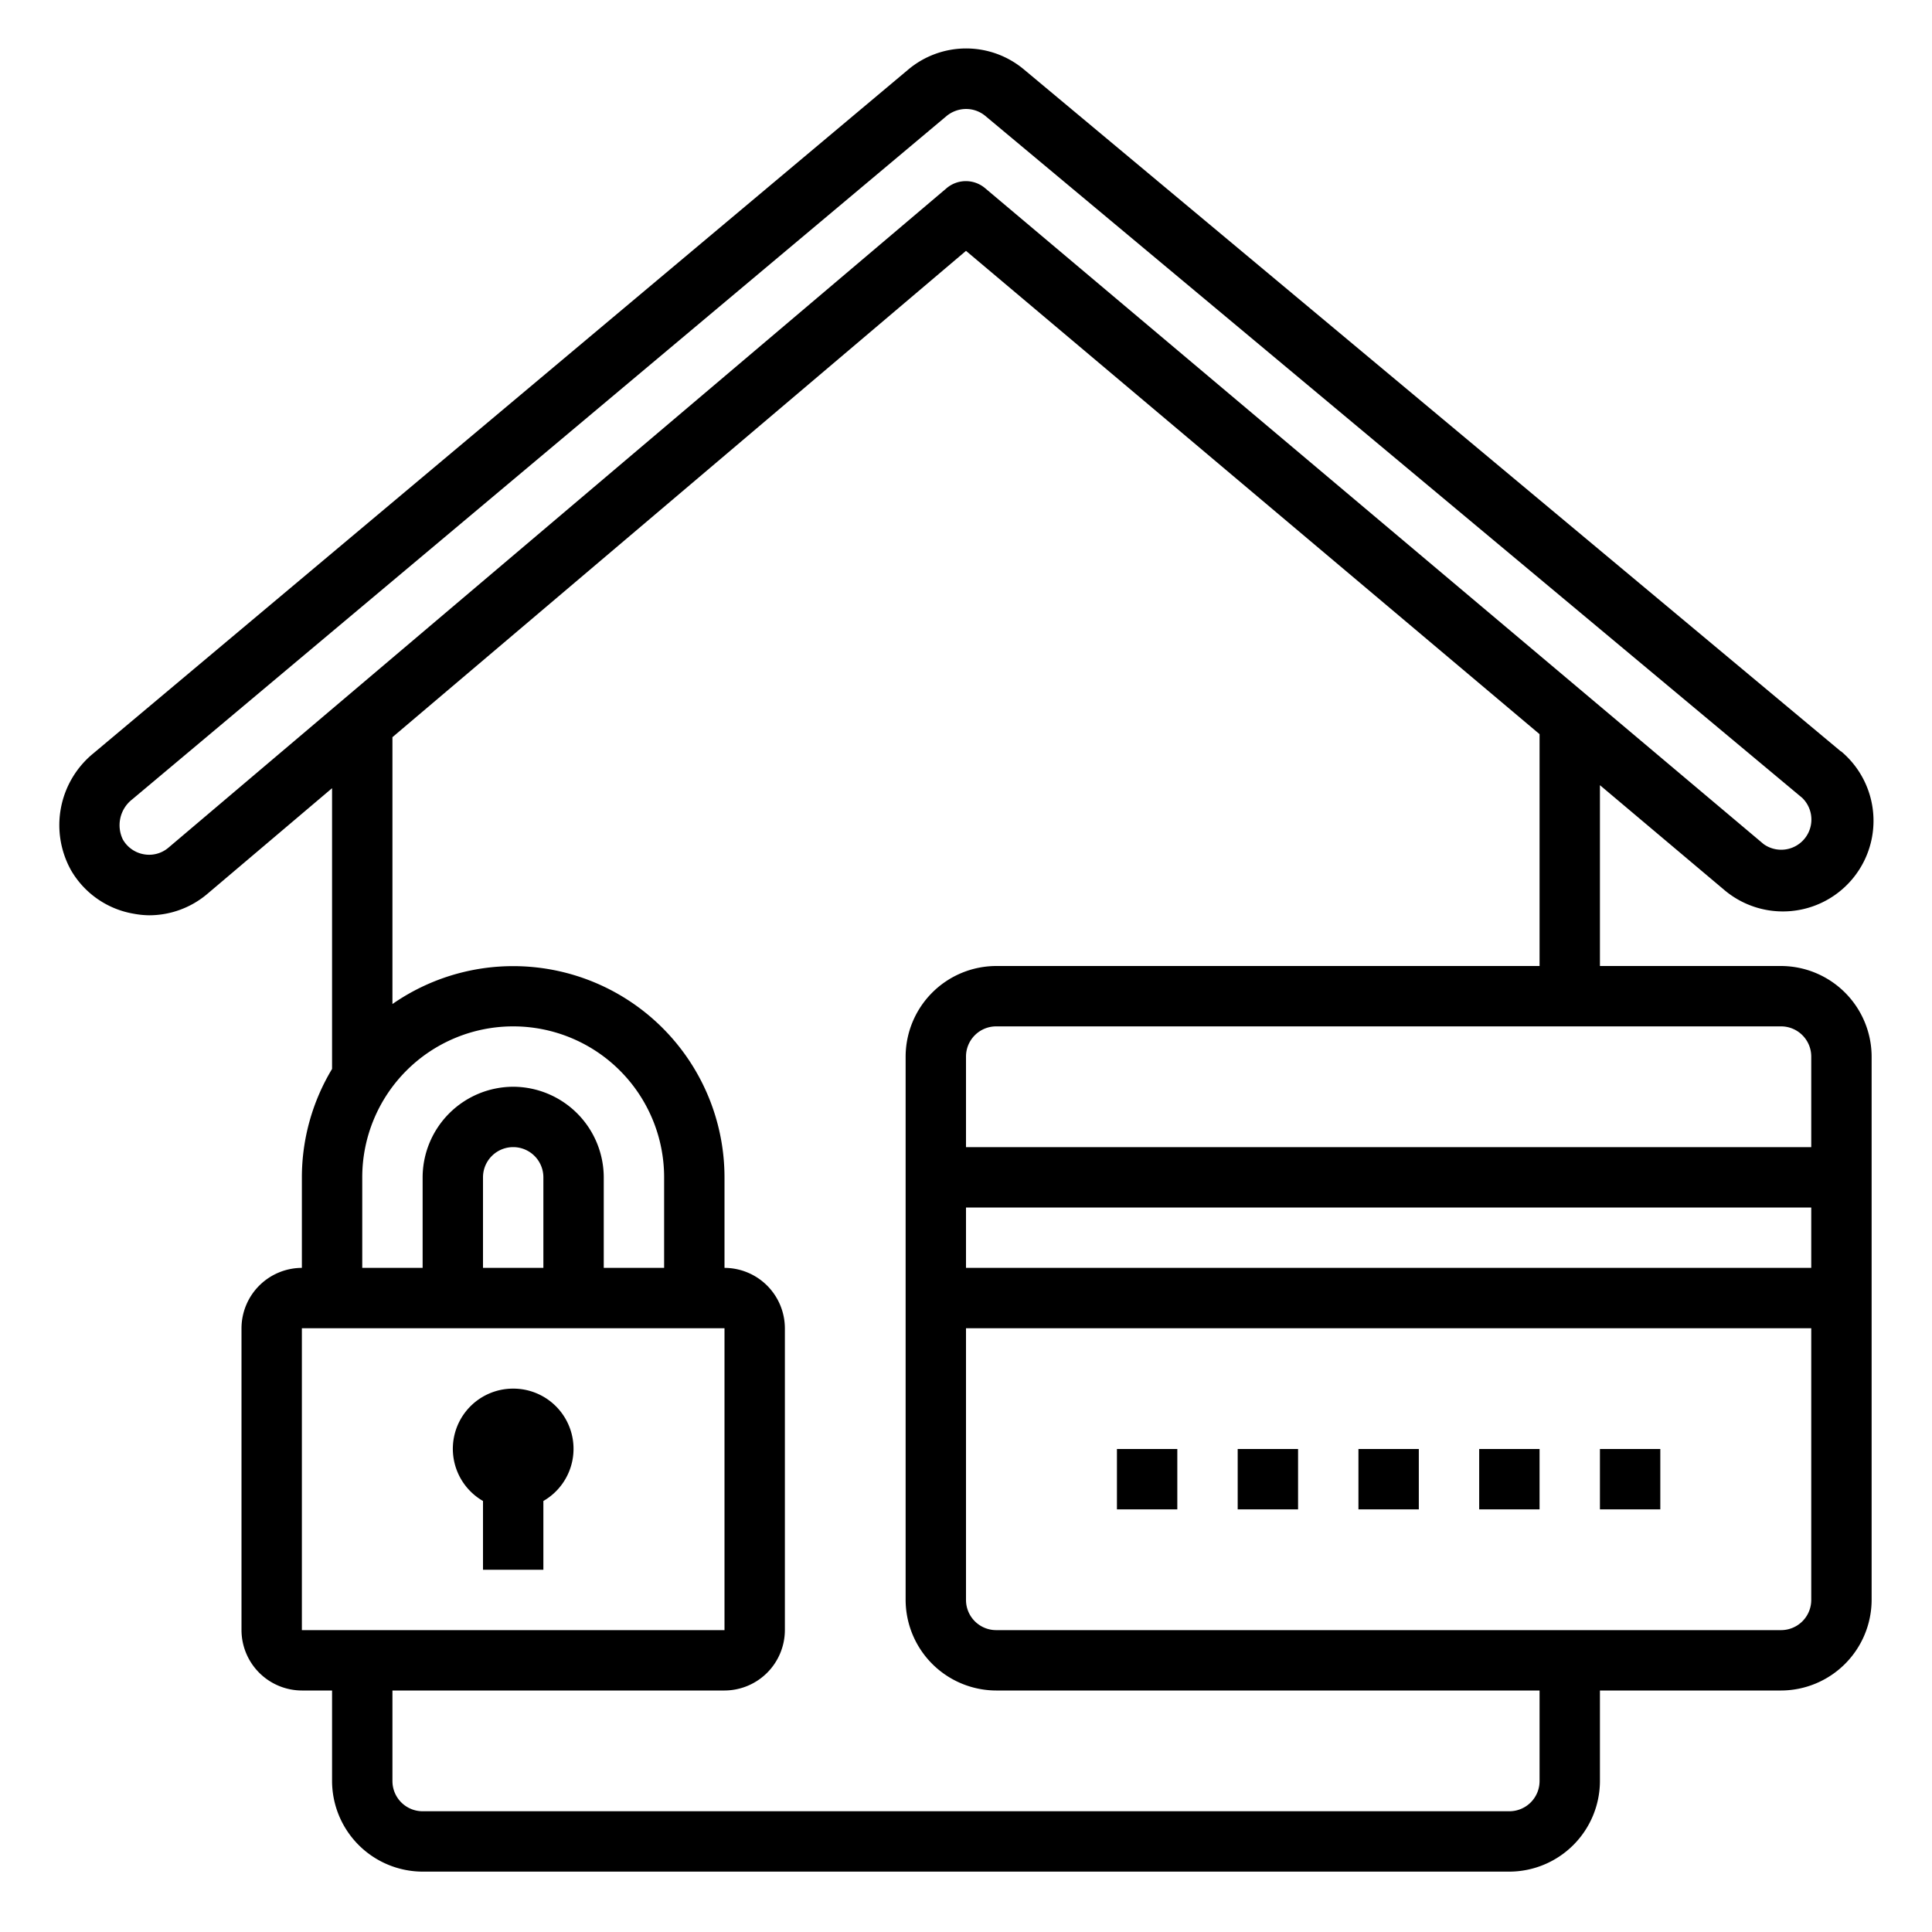 <svg xmlns="http://www.w3.org/2000/svg" viewBox="0 0 64 64" x="0px" y="0px"><g data-name="Key Card-Security-Key-House-Technology"><path d="M59,32H53V26.01l4.13,3.48a3,3,0,0,0,3.86-4.6h-.01L33.93,2.31a2.981,2.981,0,0,0-3.85,0L3.1,24.95a3.071,3.071,0,0,0-.74,3.89,2.976,2.976,0,0,0,2.08,1.43,2.921,2.921,0,0,0,.5.05,2.986,2.986,0,0,0,1.93-.71L11,26.11v9.3A6.967,6.967,0,0,0,10,39v3a2.006,2.006,0,0,0-2,2V54a2.006,2.006,0,0,0,2,2h1v3a3.009,3.009,0,0,0,3,3H50a3.009,3.009,0,0,0,3-3V56h6a3.009,3.009,0,0,0,3-3V35A3.009,3.009,0,0,0,59,32ZM5.58,28.08a.986.986,0,0,1-.81.22,1,1,0,0,1-.7-.49,1.083,1.083,0,0,1,.31-1.33L31.36,3.84A1.025,1.025,0,0,1,32,3.61a1,1,0,0,1,.64.23L59.7,26.43a1,1,0,0,1-1.28,1.53L32.64,6.24a.987.987,0,0,0-1.29,0ZM17,36a3.009,3.009,0,0,0-3,3v3H12V39a5,5,0,0,1,10,0v3H20V39A3.009,3.009,0,0,0,17,36Zm1,3v3H16V39a1,1,0,0,1,2,0ZM10,54V44H24V54Zm41,5a1,1,0,0,1-1,1H14a1,1,0,0,1-1-1V56H24a2.006,2.006,0,0,0,2-2V44a2.006,2.006,0,0,0-2-2V39a7,7,0,0,0-11-5.74V24.42L32,8.31,51,24.32V32H33a3.009,3.009,0,0,0-3,3V53a3.009,3.009,0,0,0,3,3H51Zm9-6a1,1,0,0,1-1,1H33a1,1,0,0,1-1-1V44H60Zm0-11H32V40H60Zm0-4H32V35a1,1,0,0,1,1-1H59a1,1,0,0,1,1,1Z"></path><rect x="37" y="48" width="2" height="2"></rect><rect x="41" y="48" width="2" height="2"></rect><rect x="45" y="48" width="2" height="2"></rect><rect x="49" y="48" width="2" height="2"></rect><rect x="53" y="48" width="2" height="2"></rect><path d="M17,46a1.994,1.994,0,0,0-1,3.722V52h2V49.722A1.994,1.994,0,0,0,17,46Z"></path></g></svg>
